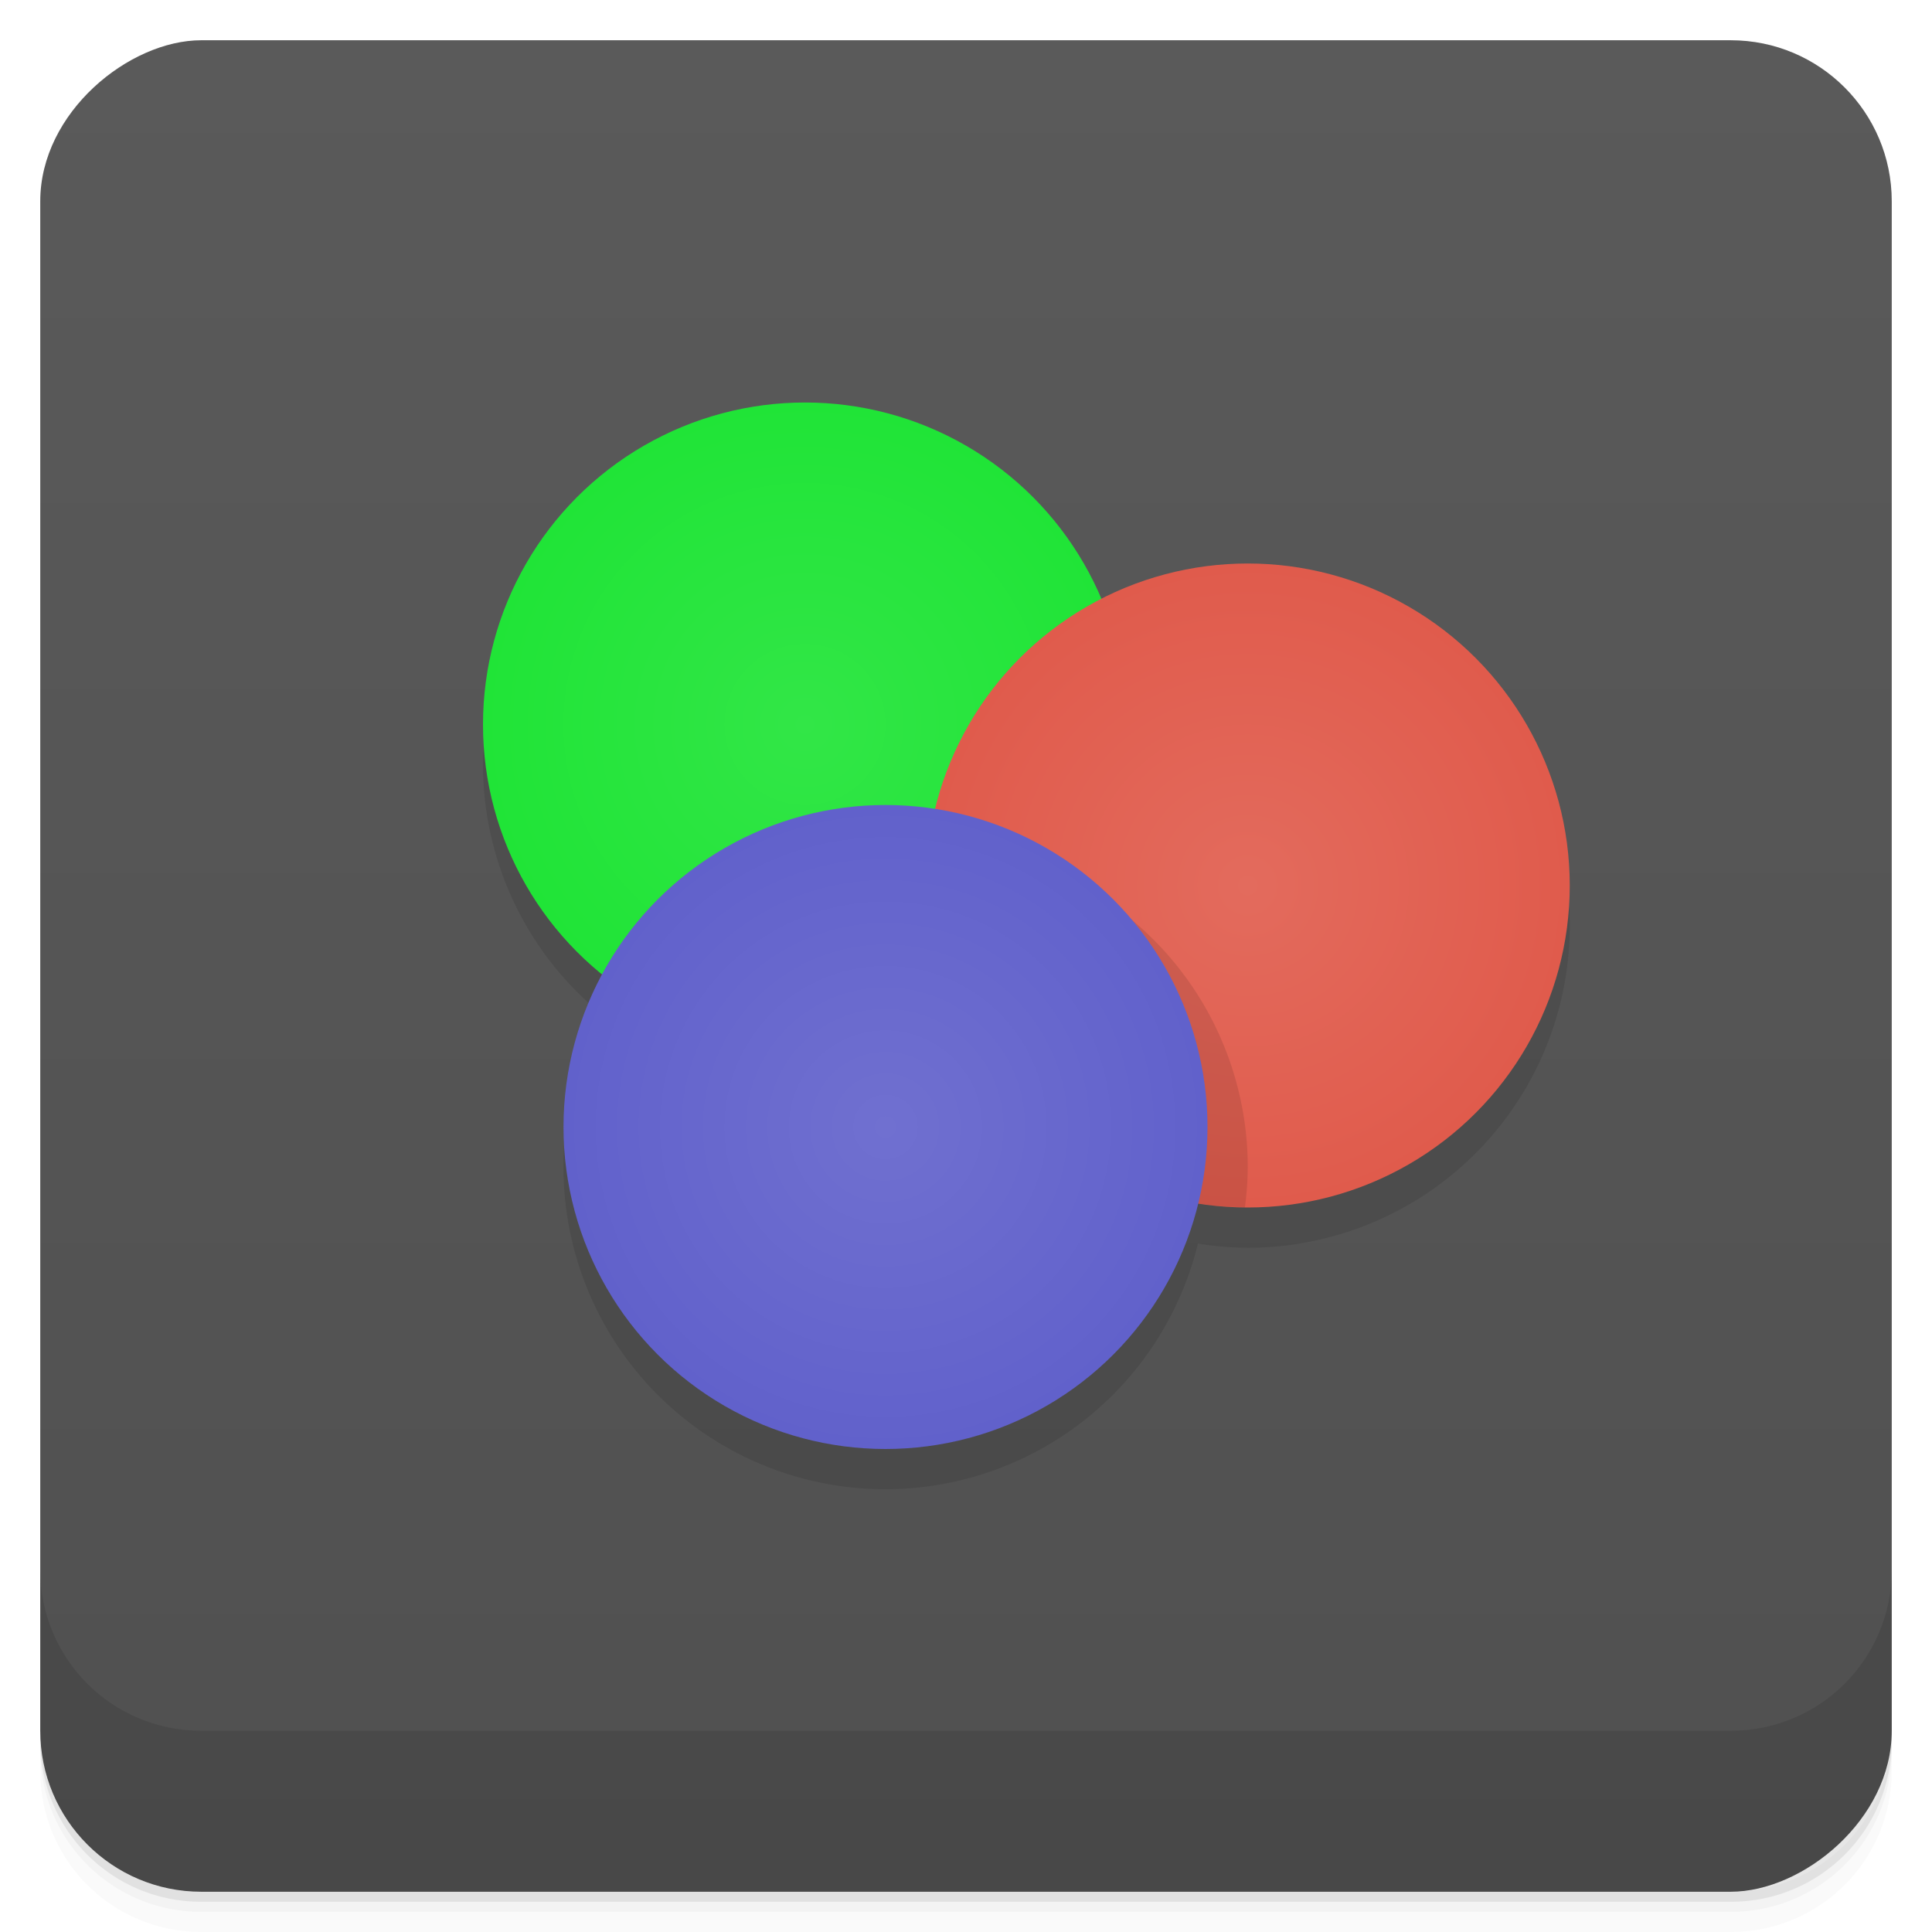 <?xml version="1.0" encoding="UTF-8" standalone="no"?>
<!-- Created with Inkscape (http://www.inkscape.org/) -->
<svg id="svg4275" xmlns:rdf="http://www.w3.org/1999/02/22-rdf-syntax-ns#" xmlns="http://www.w3.org/2000/svg" height="48" viewBox="0 0 48 48" width="48" version="1.1" xmlns:cc="http://creativecommons.org/ns#" xmlns:dc="http://purl.org/dc/elements/1.1/">
 <defs id="defs4277">
  <linearGradient id="linearGradient4220" gradientUnits="userSpaceOnUse" x2="47" x1="1" gradientTransform="translate(-48 .002)">
   <stop id="stop7" style="stop-color:#505050" offset="0"/>
   <stop id="stop9" style="stop-color:#5a5a5a" offset="1"/>
  </linearGradient>
  <radialGradient id="radialGradient4203" gradientUnits="userSpaceOnUse" cy="19" cx="20" gradientTransform="translate(0,-1)" r="8">
   <stop id="stop22" style="stop-color:#32e647" offset="0"/>
   <stop id="stop24" style="stop-color:#20e437" offset="1"/>
  </radialGradient>
  <radialGradient id="radialGradient4187" gradientUnits="userSpaceOnUse" cy="23" cx="31" gradientTransform="translate(0,-1)" r="8">
   <stop id="stop12" style="stop-color:#e36b5d" offset="0"/>
   <stop id="stop14" style="stop-color:#e05b4c" offset="1"/>
  </radialGradient>
  <radialGradient id="radialGradient4195" gradientUnits="userSpaceOnUse" cy="29" cx="22" gradientTransform="translate(0,-1)" r="8">
   <stop id="stop17" style="stop-color:#7070d0" offset="0"/>
   <stop id="stop19" style="stop-color:#6161cb" offset="1"/>
  </radialGradient>
 </defs>
 <g id="g21">
  <path id="path23" style="opacity:0.02" d="m1 43v0.25c0 2.216 1.784 4 4 4h38c2.216 0 4-1.784 4-4v-0.25c0 2.216-1.784 4-4 4h-38c-2.216 0-4-1.784-4-4zm0 0.5v0.5c0 2.216 1.784 4 4 4h38c2.216 0 4-1.784 4-4v-0.5c0 2.216-1.784 4-4 4h-38c-2.216 0-4-1.784-4-4z"/>
  <path id="path25" style="opacity:.05" d="m1 43.25v0.25c0 2.216 1.784 4 4 4h38c2.216 0 4-1.784 4-4v-0.25c0 2.216-1.784 4-4 4h-38c-2.216 0-4-1.784-4-4z"/>
  <path id="path27" style="opacity:.1" d="m1 43v0.25c0 2.216 1.784 4 4 4h38c2.216 0 4-1.784 4-4v-0.25c0 2.216-1.784 4-4 4h-38c-2.216 0-4-1.784-4-4z"/>
 </g>
 <rect id="rect4218" style="fill:url(#linearGradient4220)" rx="4" transform="rotate(-90)" height="46" width="46" y="1" x="-47"/>
 <g id="g57">
  <g id="g59" transform="translate(0,-1004.4)">
   <path id="path61" style="opacity:.1" d="m1 1043.4v4c0 2.216 1.784 4 4 4h38c2.216 0 4-1.784 4-4v-4c0 2.216-1.784 4-4 4h-38c-2.216 0-4-1.784-4-4z"/>
  </g>
 </g>
 <path id="path42" style="opacity:.1" d="m20 11a8 8 0 0 0 -8 8 8 8 0 0 0 2.959 6.205 8 8 0 0 0 -0.959 3.795 8 8 0 0 0 8 8 8 8 0 0 0 7.762 -6.105 8 8 0 0 0 1.238 0.105 8 8 0 0 0 8 -8 8 8 0 0 0 -8 -8 8 8 0 0 0 -3.643 0.879 8 8 0 0 0 -7.357 -4.879"/>
 <circle id="circle44" cx="20" style="fill:url(#radialGradient4203)" r="8" cy="18"/>
 <circle id="circle50" cx="31" style="fill:url(#radialGradient4187)" r="8" cy="22"/>
 <path id="path52" style="opacity:.1" d="m23.07 21a8 8 0 0 0 -0.07 1 8 8 0 0 0 7.93 7.996 8 8 0 0 0 0.07 -0.996 8 8 0 0 0 -7.93 -8z"/>
 <circle id="circle54" cx="22" style="fill:url(#radialGradient4195)" r="8" cy="28"/>
</svg>
